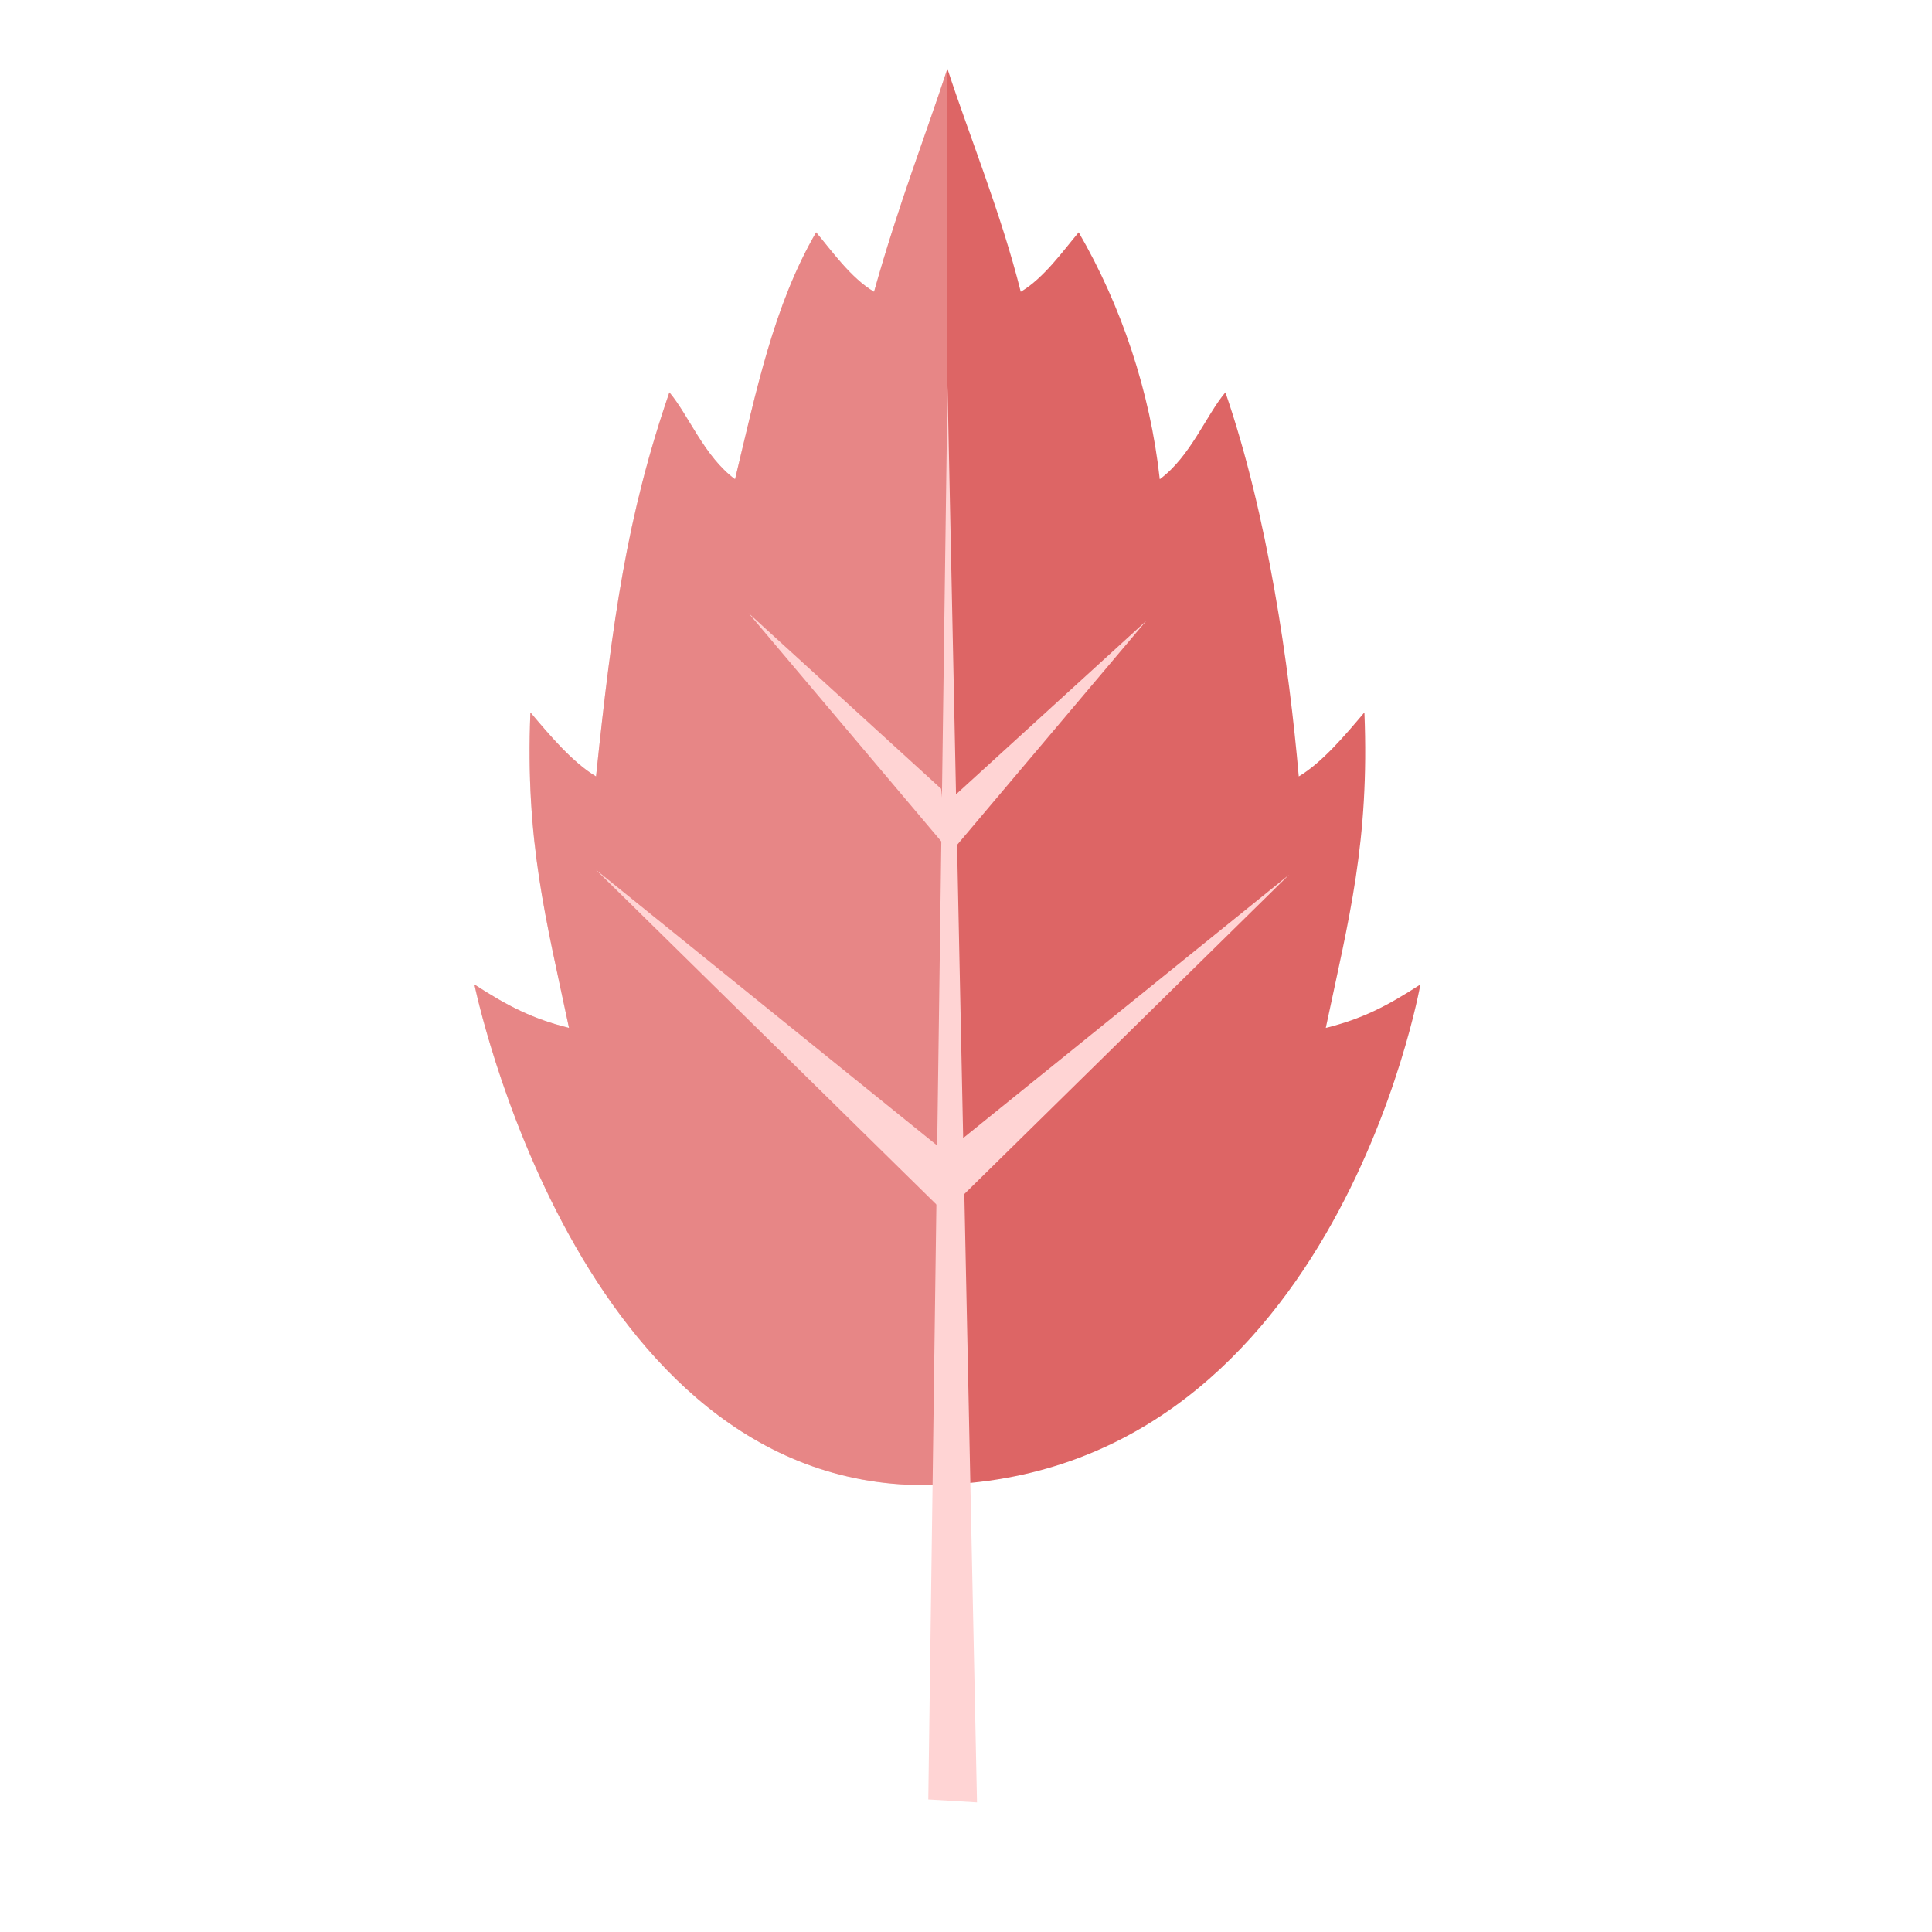 <?xml version="1.0" encoding="UTF-8" standalone="no"?>
<!-- Created with Inkscape (http://www.inkscape.org/) -->

<svg
   xmlns:dc="http://purl.org/dc/elements/1.1/"
   xmlns:cc="http://creativecommons.org/ns#"
   xmlns:rdf="http://www.w3.org/1999/02/22-rdf-syntax-ns#"
   xmlns:svg="http://www.w3.org/2000/svg"
   xmlns="http://www.w3.org/2000/svg"
   xmlns:sodipodi="http://sodipodi.sourceforge.net/DTD/sodipodi-0.dtd"
   xmlns:inkscape="http://www.inkscape.org/namespaces/inkscape"
   width="16"
   height="16"
   viewBox="0 0 16 16"
   id="svg2"
   version="1.1"
   inkscape:version="0.91 r13725"
   sodipodi:docname="logo-16.svg"
   inkscape:export-filename="/home/Igor/Documents/projects/recordall/app/recordall-128.png"
   inkscape:export-xdpi="90.221703"
   inkscape:export-ydpi="90.221703">
  <defs
     id="defs4">
    <clipPath
       id="clipPath3693"
       clipPathUnits="userSpaceOnUse">
      <path
         inkscape:connector-curvature="0"
         id="path3695"
         d="m 154.925,476.154 c -2.896,1.715 -5.309,5.143 -7.239,7.43 l 0,0 c -5.31,-9.145 -7.482,-19.847 -10.136,-30.863 l 0,0 c -3.862,2.857 -5.793,8.002 -8.207,10.859 l 0,0 c -5.309,-15.431 -7.118,-28.443 -9.17,-48.01 l 0,0 c -2.896,1.714 -5.792,5.144 -8.205,8.002 l 0,0 c -0.65,-16.174 1.931,-25.722 4.827,-39.439 l 0,0 c -4.51,1.129 -7.562,2.668 -11.826,5.43 l 0,0 c 0,0 12.791,-62.593 56.231,-62.583 l 0,0 c 51.002,-0.01 62.023,62.583 62.023,62.583 l 0,0 c -4.264,-2.762 -7.317,-4.301 -11.826,-5.43 l 0,0 c 2.897,13.717 5.477,23.265 4.827,39.439 l 0,0 c -2.414,-2.858 -5.31,-6.288 -8.205,-8.002 l 0,0 c -1.207,13.776 -3.862,32.579 -9.171,48.01 l 0,0 c -2.413,-2.857 -4.345,-8.002 -8.205,-10.859 l 0,0 c -1.207,11.016 -4.827,21.718 -10.136,30.863 l 0,0 c -1.931,-2.287 -4.345,-5.715 -7.241,-7.43 l 0,0 c -2.473,9.845 -6.376,19.336 -9.17,27.885 l 0,0 c -2.794,-8.549 -6.034,-16.712 -9.171,-27.885" />
    </clipPath>
    <clipPath
       id="clipPath3717"
       clipPathUnits="userSpaceOnUse">
      <path
         inkscape:connector-curvature="0"
         id="path3719"
         d="M 0,800 800,800 800,0 0,0 0,800 Z" />
    </clipPath>
    <clipPath
       id="clipPath3741"
       clipPathUnits="userSpaceOnUse">
      <path
         inkscape:connector-curvature="0"
         id="path3743"
         d="m 104.969,504.039 59.127,0 0,-177.06 -59.127,0 0,177.06 z" />
    </clipPath>
  </defs>
  <sodipodi:namedview
     id="base"
     pagecolor="#ffffff"
     bordercolor="#666666"
     borderopacity="1.0"
     inkscape:pageopacity="0.0"
     inkscape:pageshadow="2"
     inkscape:zoom="22.4"
     inkscape:cx="18.589364"
     inkscape:cy="10.009651"
     inkscape:document-units="px"
     inkscape:current-layer="layer1"
     showgrid="false"
     fit-margin-top="0"
     fit-margin-left="0"
     fit-margin-right="0"
     fit-margin-bottom="0"
     inkscape:window-width="1366"
     inkscape:window-height="713"
     inkscape:window-x="0"
     inkscape:window-y="27"
     inkscape:window-maximized="1"
     units="px" />
  <g
     inkscape:label="Layer 1"
     inkscape:groupmode="layer"
     id="layer1"
     transform="translate(-248.354,-645.783)">
    <g
       id="g5775"
       transform="matrix(0.053,0,0,0.053,239.12,625.635)">
      <g
         style="fill:#dd6565;fill-opacity:1"
         transform="matrix(1.25,0,0,-1.25,117.143,1020.934)"
         id="g3689">
        <g
           style="fill:#dd6565;fill-opacity:1"
           clip-path="url(#clipPath3693)"
           id="g3691">
          <g
             style="fill:#dd6565;fill-opacity:1"
             id="g3697">
            <g
               style="fill:#dd6565;fill-opacity:1"
               id="g3699">
              <path
                 inkscape:connector-curvature="0"
                 id="path3711"
                 style="fill:#dd6565;fill-opacity:1;stroke:none"
                 d="m 154.925,476.154 c -2.896,1.715 -5.309,5.143 -7.239,7.43 l 0,0 c -5.31,-9.145 -7.482,-19.847 -10.136,-30.863 l 0,0 c -3.862,2.857 -5.793,8.002 -8.207,10.859 l 0,0 c -5.309,-15.431 -7.118,-28.443 -9.17,-48.01 l 0,0 c -2.896,1.714 -5.792,5.144 -8.205,8.002 l 0,0 c -0.65,-16.174 1.931,-25.722 4.827,-39.439 l 0,0 c -4.51,1.129 -7.562,2.668 -11.826,5.43 l 0,0 c 0,0 12.791,-62.593 56.231,-62.583 l 0,0 c 51.002,-0.01 62.023,62.583 62.023,62.583 l 0,0 c -4.264,-2.762 -7.317,-4.301 -11.826,-5.43 l 0,0 c 2.897,13.717 5.477,23.265 4.827,39.439 l 0,0 c -2.414,-2.858 -5.31,-6.288 -8.205,-8.002 l 0,0 c -1.207,13.776 -3.862,32.579 -9.171,48.01 l 0,0 c -2.413,-2.857 -4.345,-8.002 -8.205,-10.859 l 0,0 c -1.207,11.016 -4.827,21.718 -10.136,30.863 l 0,0 c -1.931,-2.287 -4.345,-5.715 -7.241,-7.43 l 0,0 c -2.473,9.845 -6.376,19.336 -9.17,27.885 l 0,0 c -2.794,-8.549 -6.034,-16.712 -9.171,-27.885" />
            </g>
          </g>
        </g>
      </g>
      <g
         style="fill:#ffd4d4;fill-opacity:1"
         transform="matrix(1.25,0,0,-1.25,117.143,1020.934)"
         id="g3713">
        <g
           style="fill:#ffd4d4;fill-opacity:1"
           clip-path="url(#clipPath3717)"
           id="g3715">
          <g
             style="fill:#ffd4d4;fill-opacity:1"
             transform="translate(120.173,403.885)"
             id="g3721">
            <path
               inkscape:connector-curvature="0"
               id="path3723"
               style="fill:#ffd4d4;fill-opacity:1;fill-rule:nonzero;stroke:none"
               d="m 0,0 42.716,-34.511 0,-7.48 L 0,0 Z" />
          </g>
          <g
             style="fill:#ffd4d4;fill-opacity:1"
             transform="translate(206.812,403.282)"
             id="g3725">
            <path
               inkscape:connector-curvature="0"
               id="path3727"
               style="fill:#ffd4d4;fill-opacity:1;fill-rule:nonzero;stroke:none"
               d="m 0,0 -42.716,-34.511 0,-7.481 L 0,0 Z" />
          </g>
          <g
             style="fill:#ffd4d4;fill-opacity:1"
             transform="translate(139.239,435.982)"
             id="g3729">
            <path
               inkscape:connector-curvature="0"
               id="path3731"
               style="fill:#ffd4d4;fill-opacity:1;fill-rule:nonzero;stroke:none"
               d="M 0,0 24.074,-21.957 24.857,-29.442 0,0 Z" />
          </g>
          <g
             style="fill:#ffd4d4;fill-opacity:1"
             transform="translate(188.953,435.018)"
             id="g3733">
            <path
               inkscape:connector-curvature="0"
               id="path3735"
               style="fill:#ffd4d4;fill-opacity:1;fill-rule:nonzero;stroke:none"
               d="M 0,0 -24.074,-21.958 -24.857,-29.443 0,0 Z" />
          </g>
          <g
             style="fill:#ffd4d4;fill-opacity:1"
             id="g3737">
            <g
               style="fill:#ffd4d4;fill-opacity:1"
               id="g3739" />
            <g
               style="fill:#ffd4d4;fill-opacity:1"
               id="g3745">
              <g
                 style="opacity:0.3;fill:#ffd4d4;fill-opacity:1"
                 id="g3747"
                 clip-path="url(#clipPath3741)">
                <g
                   style="fill:#ffd4d4;fill-opacity:1"
                   id="g3749"
                   transform="translate(164.096,504.039)">
                  <path
                     inkscape:connector-curvature="0"
                     id="path3751"
                     style="fill:#ffd4d4;fill-opacity:1;fill-rule:nonzero;stroke:none"
                     d="m 0,0 c -2.794,-8.55 -6.033,-16.713 -9.17,-27.885 -2.896,1.715 -5.31,5.144 -7.241,7.43 -5.309,-9.145 -7.481,-19.848 -10.135,-30.863 -3.862,2.858 -5.792,8.002 -8.206,10.86 -5.309,-15.433 -7.119,-28.443 -9.17,-48.012 -2.896,1.715 -5.792,5.145 -8.206,8.002 -0.65,-16.173 1.931,-25.72 4.827,-39.437 -4.51,1.128 -7.562,2.667 -11.825,5.429 0,0 12.79,-62.593 56.23,-62.584 0.982,0 1.944,0.031 2.896,0.077 L 0,0 Z" />
                </g>
              </g>
            </g>
          </g>
          <g
             style="fill:#ffd4d4;fill-opacity:1"
             transform="translate(164.112,464.342)"
             id="g3753">
            <path
               inkscape:connector-curvature="0"
               id="path3755"
               style="fill:#ffd4d4;fill-opacity:1;fill-rule:nonzero;stroke:none"
               d="M 0,0 -2.404,-176.657 3.684,-177.021 0,0 Z" />
          </g>
        </g>
      </g>
    </g>
  </g>
</svg>
